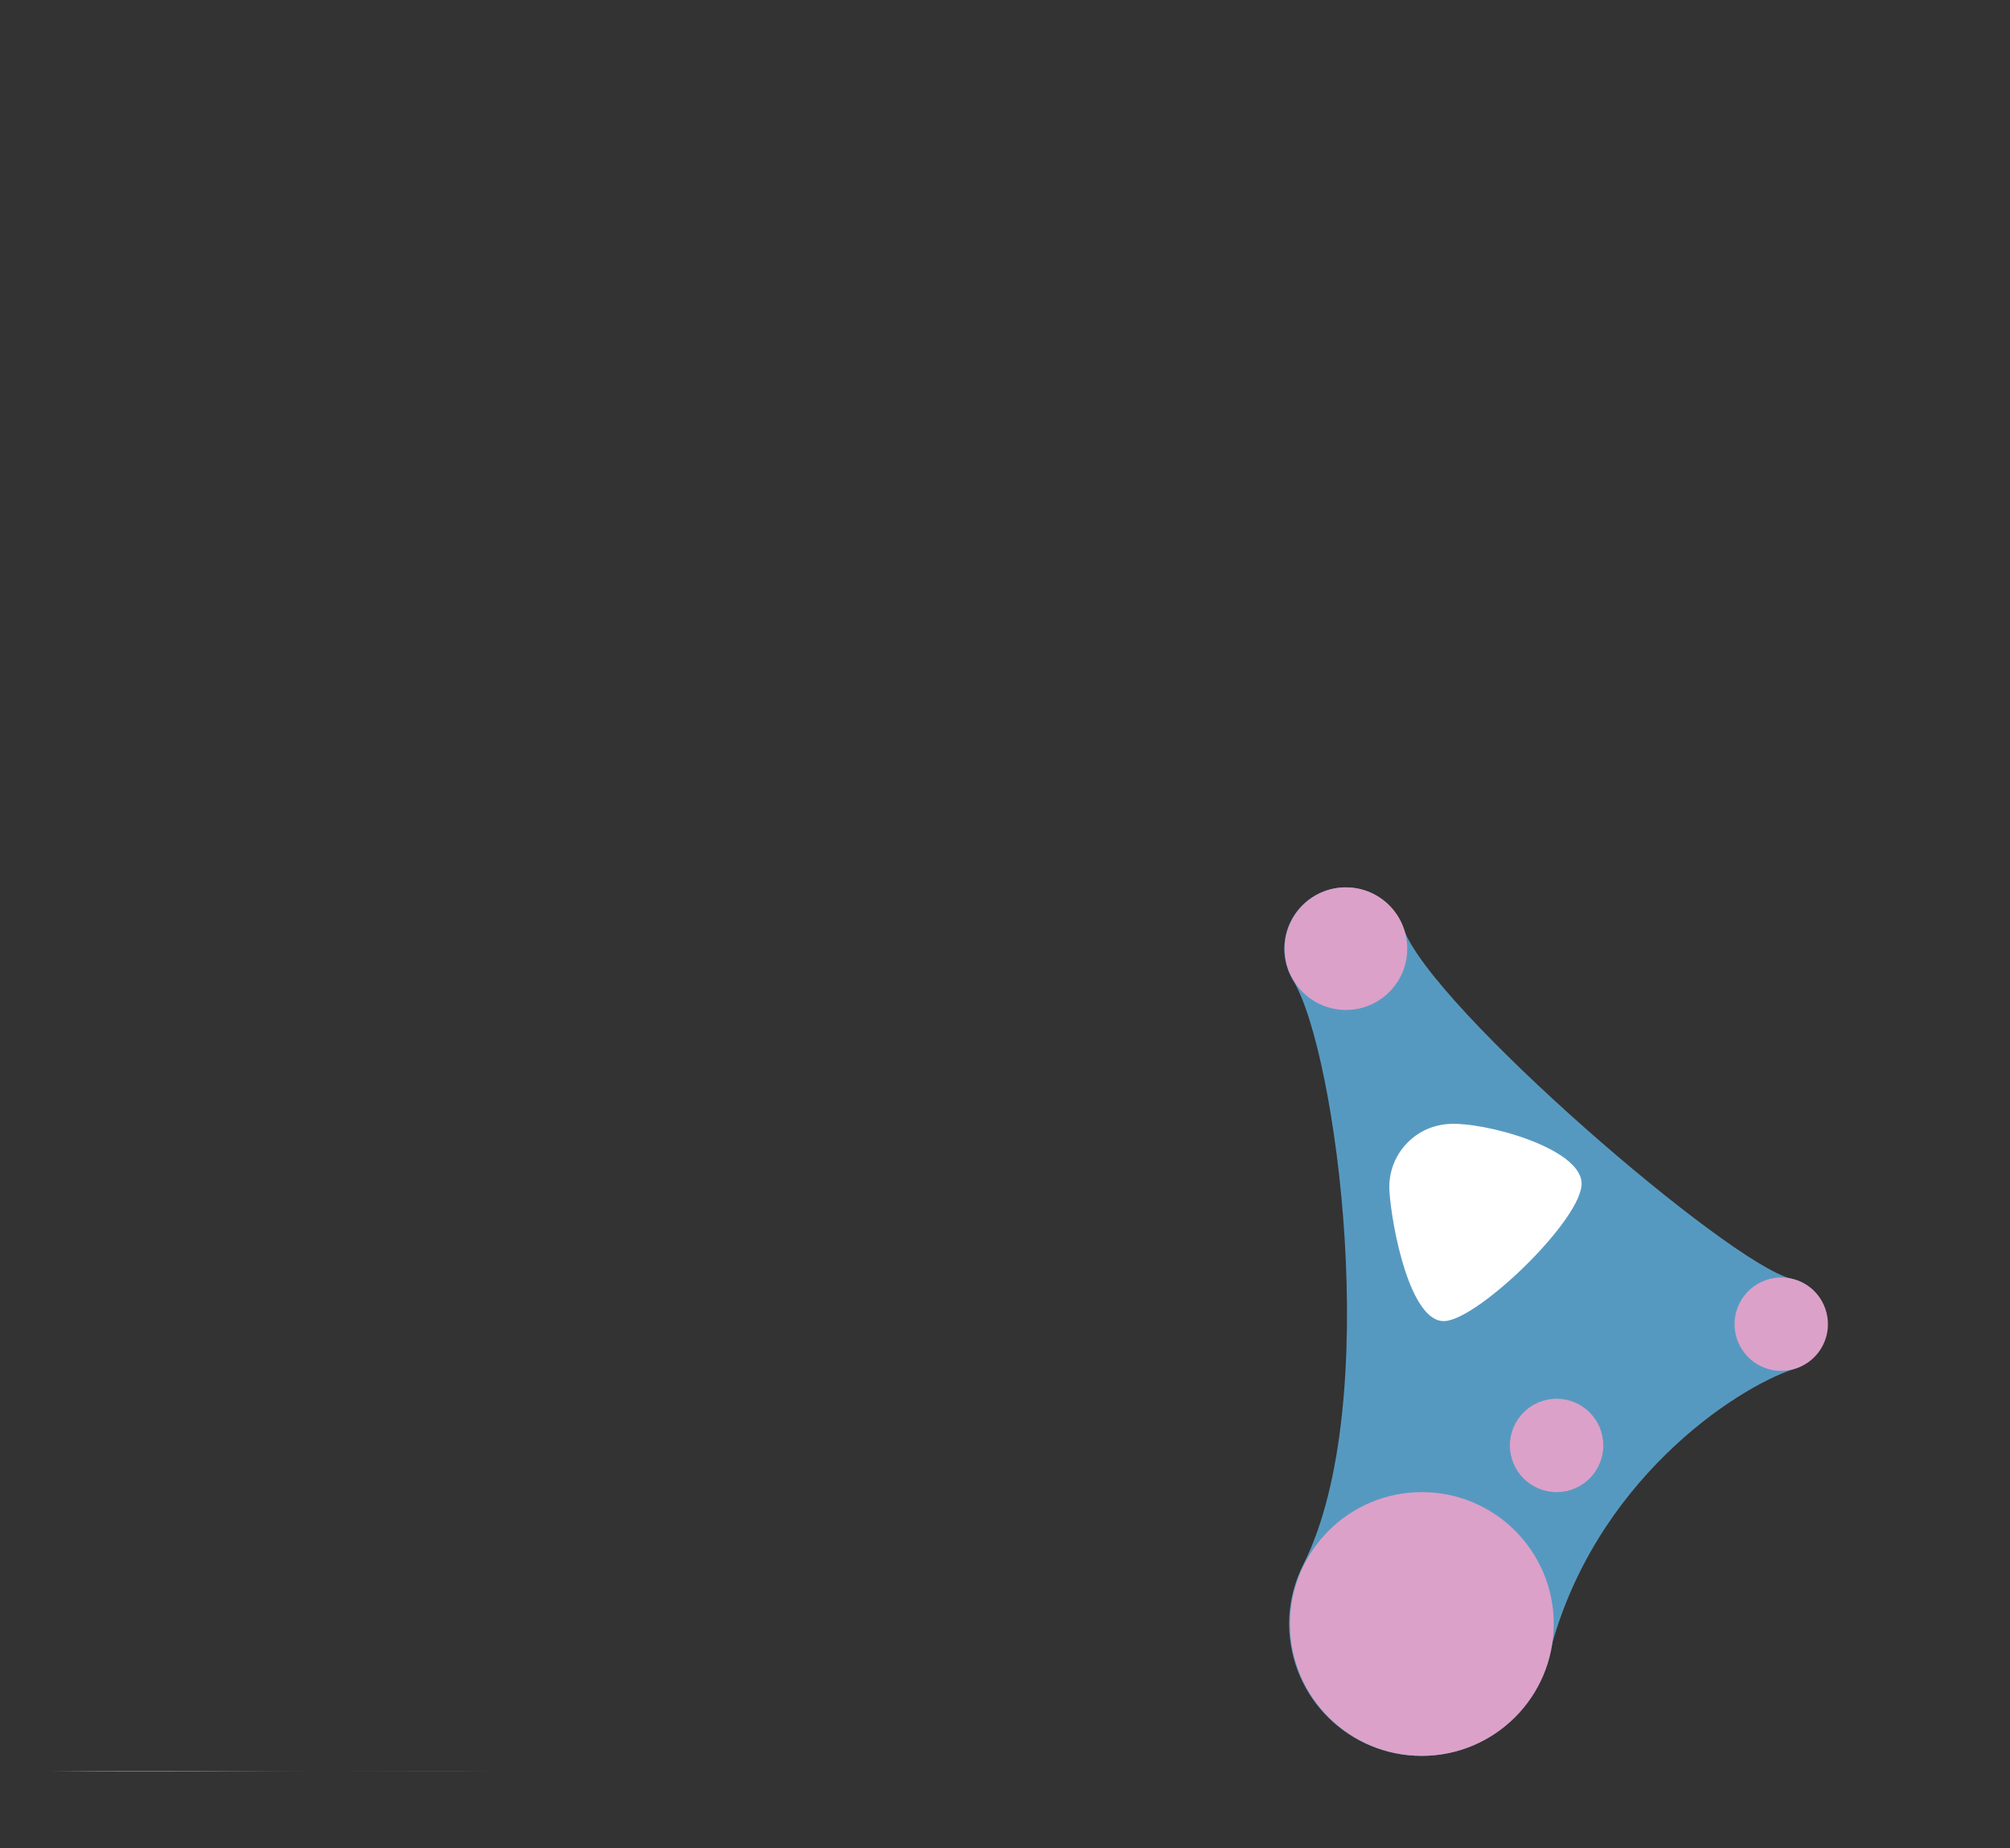 <?xml version="1.0" encoding="utf-8"?>
<!-- Generator: Adobe Illustrator 24.1.3, SVG Export Plug-In . SVG Version: 6.00 Build 0)  -->
<svg version="1.1" id="Layer_1" xmlns="http://www.w3.org/2000/svg" xmlns:xlink="http://www.w3.org/1999/xlink" x="0px" y="0px"
	 viewBox="0 0 563.9 518.6" style="enable-background:new 0 0 563.9 518.6;" xml:space="preserve">
<rect x="0" y="0" width="563.9" height="518.6" fill="#333333" stroke="none"/>
<style type="text/css">
	.st0{fill:#808080;}
	.st1{fill:url(#SVGID_1_);}
	.st2{fill:#DCA1C8;}
	.st3{fill:#FFFFFF;}
</style>
<path class="st0" d="M14.2,497.1c27.9-0.5,58.2,0.1,83,0c7.4,0,32.1-0.1,39.4,0"/>
<linearGradient id="SVGID_1_" gradientUnits="userSpaceOnUse" x1="101.128" y1="79.558" x2="-54.523" y2="41.947" gradientTransform="matrix(1 0 0 -1 0 520)">
	<stop  offset="0.274" style="stop-color:#5699C0"/>
	<stop  offset="0.329" style="stop-color:#669CB4"/>
	<stop  offset="0.565" style="stop-color:#A7A782"/>
	<stop  offset="0.763" style="stop-color:#D7AF5E"/>
	<stop  offset="0.914" style="stop-color:#F4B447"/>
	<stop  offset="1" style="stop-color:#FFB63F"/>
</linearGradient>
<path class="st1" d="M502.5,358.8c-17.6-4.3-100.7-76-108.7-98.1c-2.5-7.5-10-12.5-18.2-11.6c-9.4,1.1-16.2,9.5-15.2,19
	c0.3,2.7,1.2,5.1,2.5,7.2c12.1,20.3,25.2,118.6,2.9,163.4c-3.2,6.3-4.8,13.5-3.9,21.1c2.3,20.3,20.6,34.9,40.9,32.7
	c16.1-1.8,28.5-13.6,31.9-28.5c12.3-48.1,51.9-74.4,68.7-79.9c5.9-1.8,9.9-7.6,9.1-14C512.1,364.4,507.9,359.9,502.5,358.8z"/>
<circle class="st2" cx="377.6" cy="266.2" r="17.2"/>
<ellipse transform="matrix(0.16 -0.987 0.987 0.16 52.988 805.42)" class="st2" cx="499.8" cy="371.6" rx="13.1" ry="13.1"/>
<circle class="st2" cx="436.7" cy="405.6" r="13.1"/>
<circle class="st2" cx="398.9" cy="455.7" r="37"/>
<path class="st3" d="M443.7,331.8c0.7,9.8-28.6,38.2-38.3,38.9c-9.8,0.7-15-26.7-15.6-36.5s6.8-18.2,16.6-18.8
	C416.2,314.7,443.1,322,443.7,331.8z"/>
</svg>
